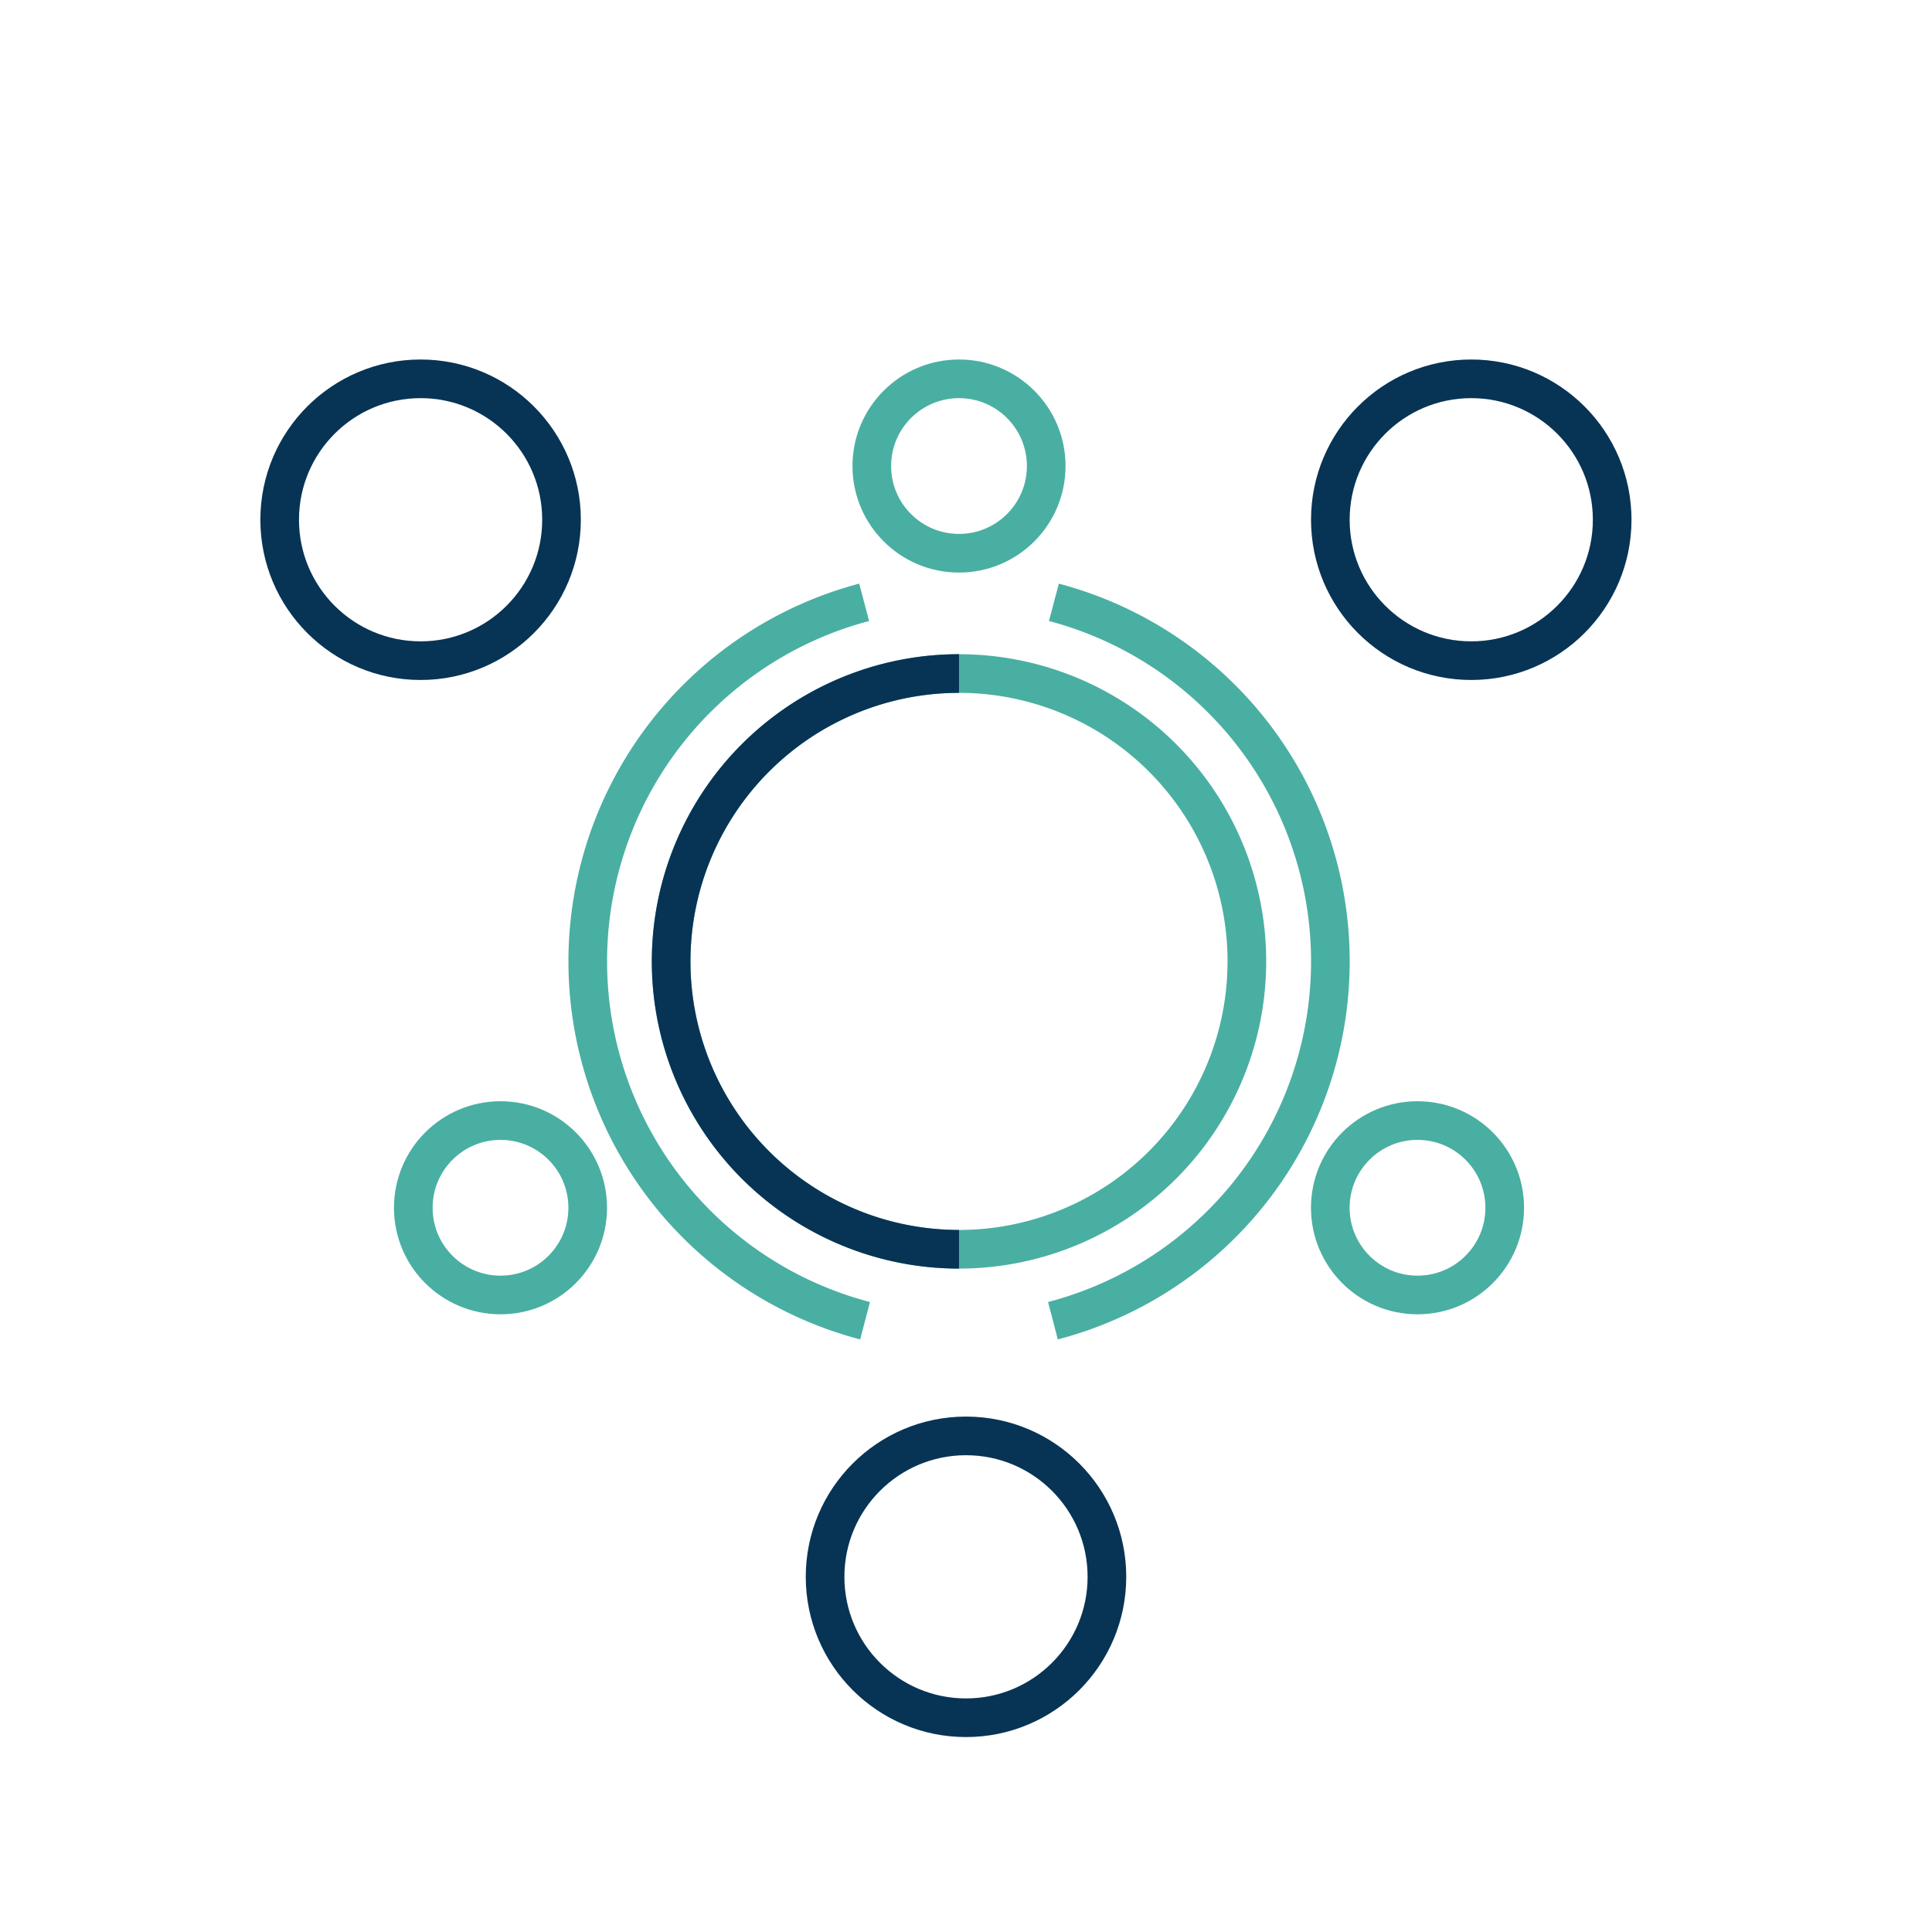 <svg xmlns="http://www.w3.org/2000/svg" viewBox="0 0 500 500"><defs><style>.a,.b{fill:none;stroke-miterlimit:10;stroke-width:10px;}.a{stroke:#49afa2;}.b{stroke:#073455;}</style></defs><title>emil-sumiratArtboard 2</title><path class="a" d="M248.19,323.31a74.5,74.5,0,1,1,74.5-74.5,74.51,74.51,0,0,1-74.5,74.5"/><path class="a" d="M272.75,155.88a96.12,96.12,0,0,1-.25,185.92"/><path class="a" d="M223.88,341.8a96.13,96.13,0,0,1-.24-185.92"/><path class="b" d="M248.19,323.31a74.5,74.5,0,0,1,0-149"/><circle class="b" cx="380.76" cy="134.51" r="36.47"/><circle class="a" cx="366.85" cy="312.57" r="22.57"/><circle class="a" cx="129.53" cy="312.57" r="22.57"/><circle class="a" cx="248.19" cy="120.61" r="22.57"/><circle class="b" cx="108.85" cy="134.51" r="36.47"/><circle class="b" cx="250" cy="408.08" r="36.47"/></svg>